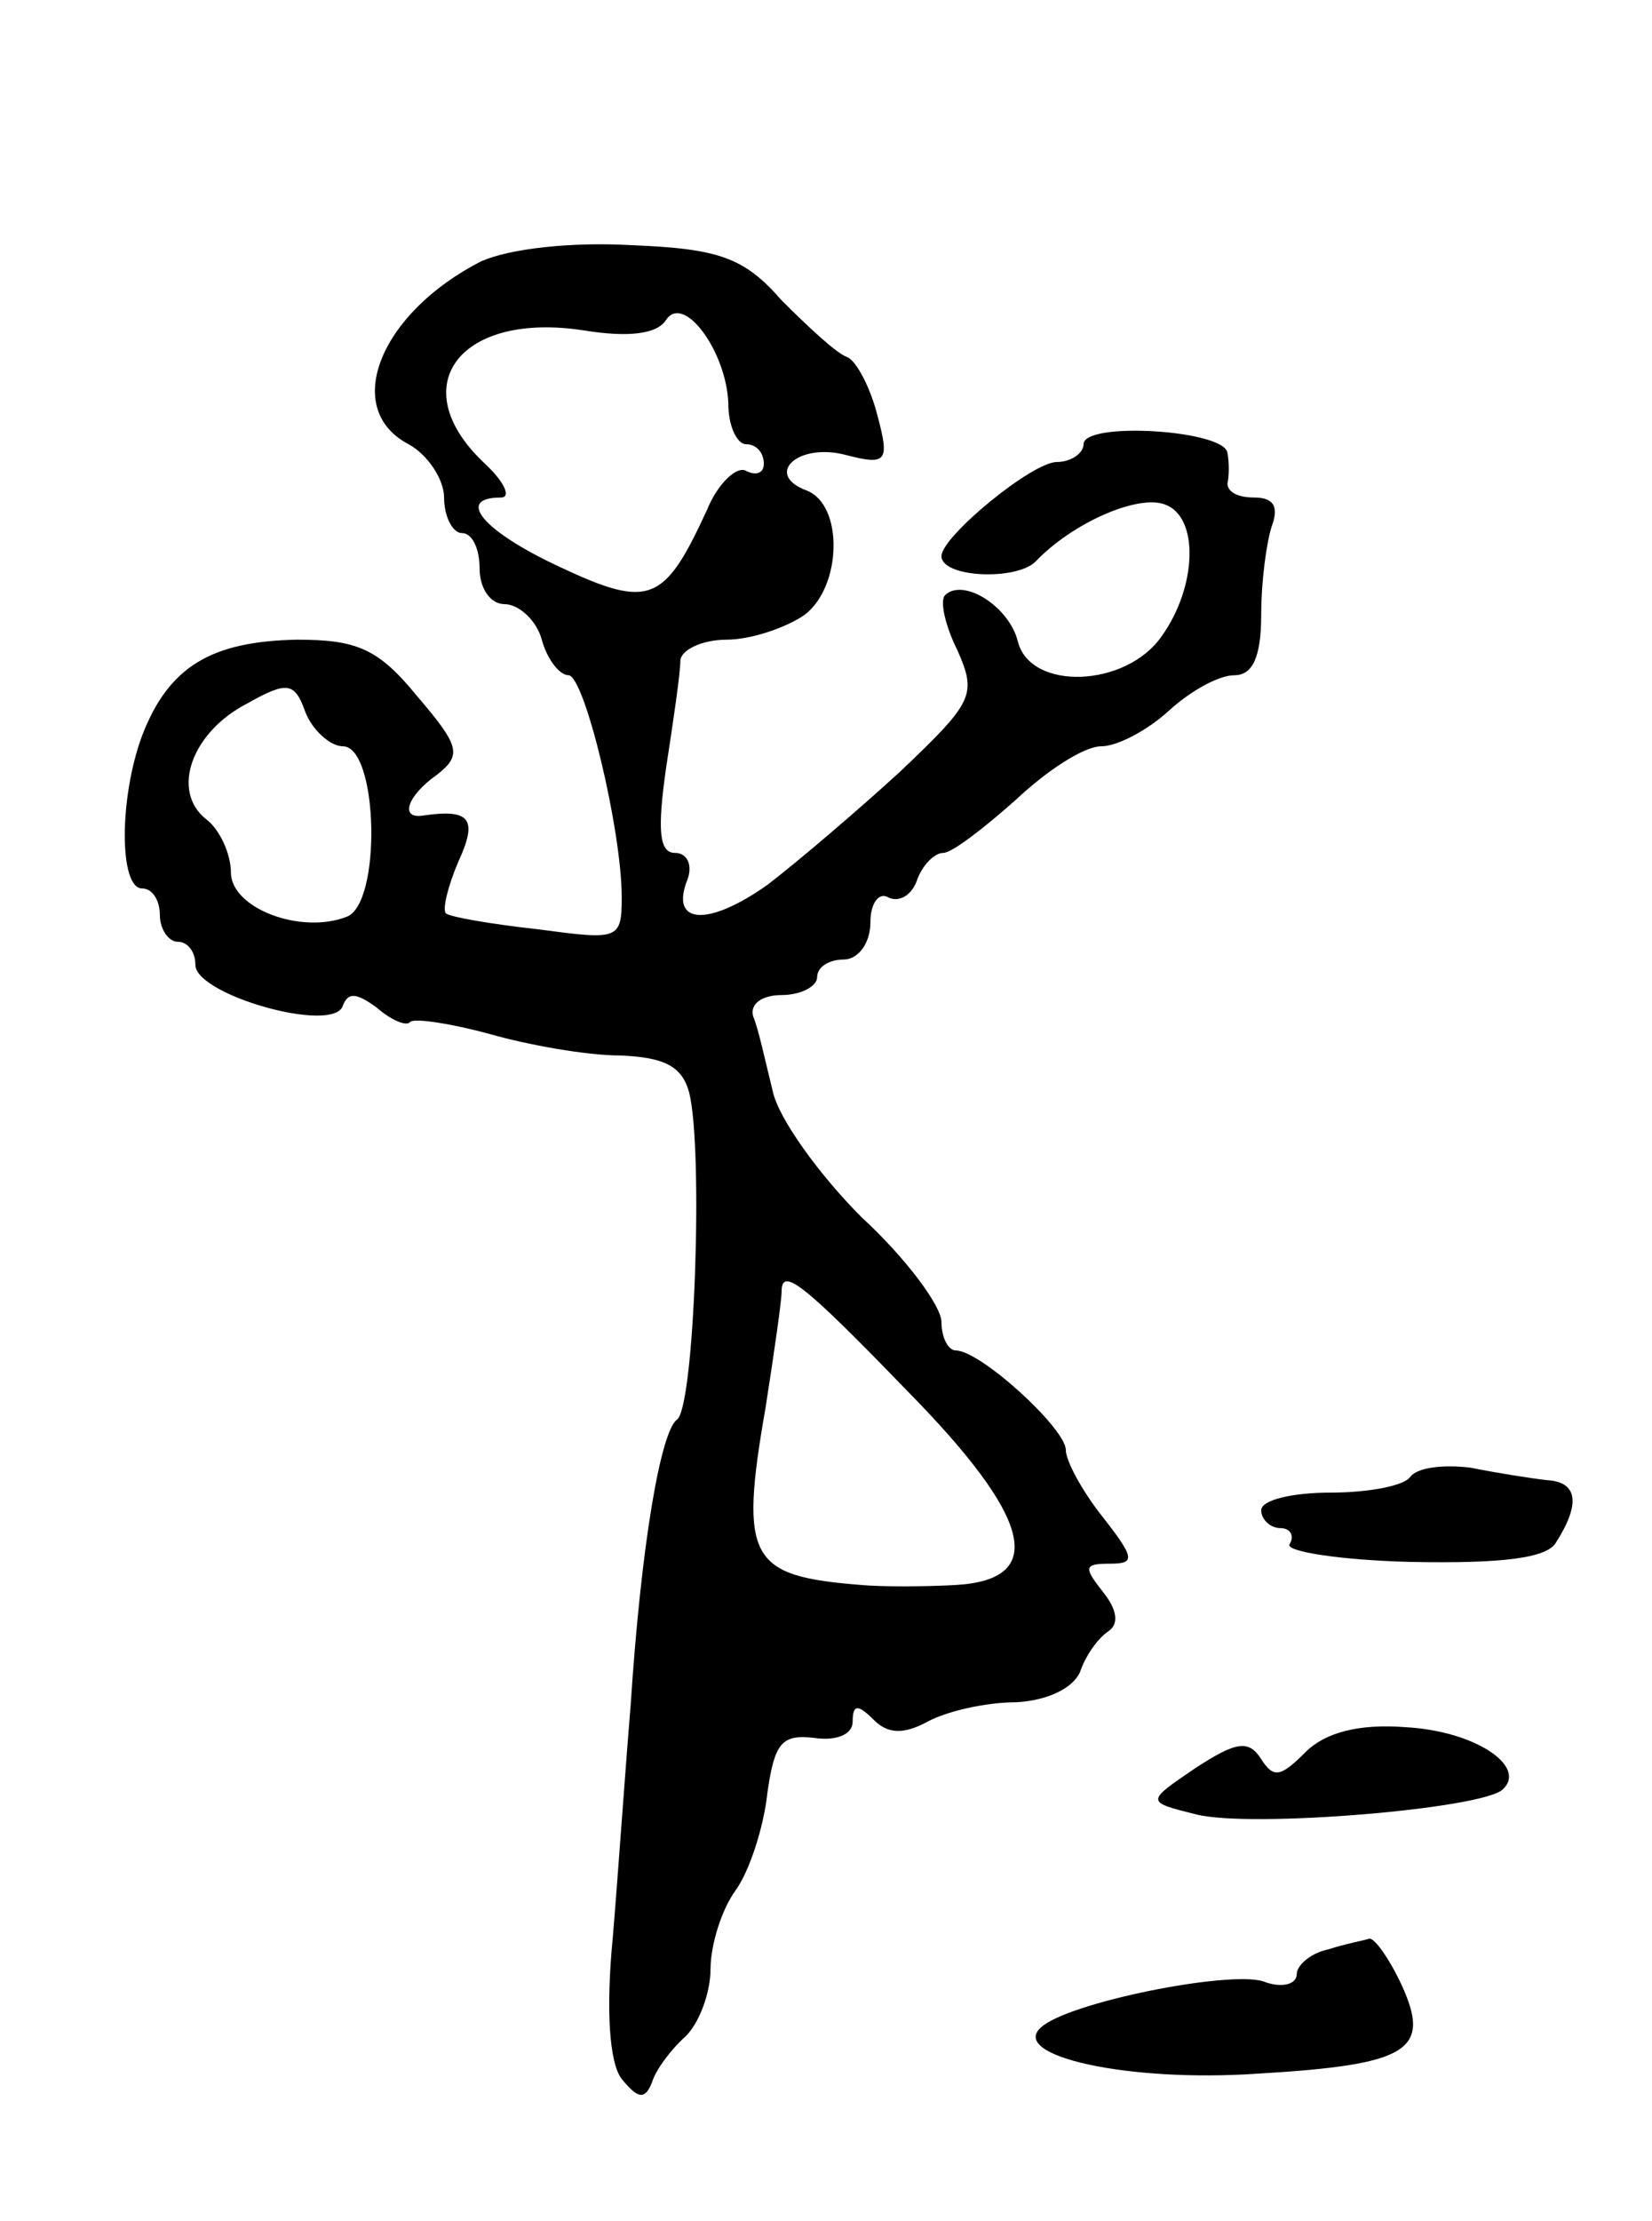 <svg version="1.0" xmlns="http://www.w3.org/2000/svg"
 width="93pt" height="125pt" viewBox="0 0 93 125"
 preserveAspectRatio="xMidYMid meet">
<g transform="translate(0,125) scale(0.1,-0.1)"
fill="#000000" stroke="none">
<path d="M271 1103 c-57 -29 -79 -83 -41 -103 11 -6 20 -20 20 -30 0 -11 5
-20 10 -20 6 0 10 -9 10 -20 0 -11 6 -20 14 -20 8 0 18 -9 21 -20 3 -11 10
-20 15 -20 9 0 30 -87 30 -125 0 -24 -2 -24 -47 -18 -27 3 -50 7 -52 9 -2 2 1
15 7 29 11 24 7 30 -20 26 -13 -2 -9 11 8 23 14 11 13 16 -11 44 -22 27 -34
32 -68 32 -48 -1 -72 -15 -87 -54 -13 -35 -13 -86 0 -86 6 0 10 -7 10 -15 0
-8 5 -15 10 -15 6 0 10 -6 10 -13 0 -17 78 -39 83 -23 3 8 8 7 19 -1 8 -7 17
-11 19 -8 3 2 23 -1 45 -7 21 -6 54 -12 73 -12 25 -1 35 -6 39 -21 8 -32 3
-178 -7 -184 -9 -7 -20 -69 -26 -161 -3 -36 -7 -94 -10 -130 -4 -41 -2 -71 5
-80 9 -11 13 -12 17 -2 2 7 11 19 19 26 8 8 14 25 14 38 0 13 6 33 14 44 8 11
16 36 18 55 4 28 8 33 26 31 13 -2 22 2 22 9 0 10 3 10 12 1 8 -8 17 -8 30 -1
11 6 33 11 50 11 18 1 32 8 36 17 3 9 10 19 16 23 6 4 5 12 -3 22 -11 14 -11
16 4 16 14 0 14 3 -4 26 -12 15 -21 32 -21 38 0 12 -48 56 -62 56 -4 0 -8 7
-8 16 0 9 -20 36 -45 59 -24 24 -47 56 -50 71 -4 16 -8 35 -11 42 -2 7 5 12
16 12 11 0 20 5 20 10 0 6 7 10 15 10 8 0 15 9 15 21 0 11 5 17 10 14 6 -3 13
1 16 9 3 9 10 16 15 16 5 0 23 14 41 30 17 16 38 30 48 30 9 0 26 9 38 20 12
11 28 20 37 20 10 0 15 10 15 34 0 19 3 41 6 50 4 11 1 16 -10 16 -9 0 -15 3
-15 8 1 4 1 12 0 17 -1 13 -81 18 -81 5 0 -5 -7 -10 -15 -10 -14 0 -65 -42
-65 -53 0 -12 42 -14 53 -3 21 22 58 38 73 32 19 -7 18 -46 -2 -74 -20 -29
-74 -31 -81 -3 -5 20 -31 36 -41 26 -3 -3 0 -17 7 -31 11 -25 9 -29 -32 -68
-24 -22 -58 -51 -75 -64 -34 -24 -55 -22 -45 3 3 8 0 15 -7 15 -9 0 -10 13 -5
48 4 26 8 53 8 60 0 6 12 12 26 12 14 0 34 7 44 14 21 16 22 62 1 70 -24 9 -5
27 22 20 23 -6 25 -4 18 22 -4 16 -12 31 -17 33 -6 2 -22 17 -37 32 -21 24
-35 29 -84 31 -35 2 -69 -2 -85 -9z m139 -80 c0 -13 5 -23 10 -23 6 0 10 -5
10 -11 0 -5 -4 -7 -10 -4 -5 3 -16 -7 -22 -22 -24 -52 -32 -56 -83 -32 -43 20
-59 39 -33 39 6 0 2 9 -10 20 -45 43 -13 85 57 74 25 -4 41 -2 46 6 10 15 34
-18 35 -47z m-217 -193 c20 0 22 -89 2 -96 -26 -10 -65 5 -65 25 0 10 -6 24
-14 30 -20 16 -8 49 23 65 23 13 27 12 33 -5 4 -10 14 -19 21 -19z m317 -362
c71 -72 80 -107 28 -110 -18 -1 -42 -1 -53 0 -63 5 -69 14 -54 100 5 32 9 60
9 65 0 14 11 6 70 -55z"/>
<path d="M794 419 c-3 -5 -23 -9 -45 -9 -21 0 -39 -4 -39 -10 0 -5 5 -10 11
-10 5 0 8 -4 5 -9 -3 -4 28 -9 68 -10 51 -1 77 2 82 11 14 22 12 34 -5 35 -9
1 -28 4 -43 7 -16 2 -30 0 -34 -5z"/>
<path d="M735 264 c-14 -14 -18 -15 -25 -4 -7 11 -14 10 -37 -5 -28 -19 -28
-19 0 -26 30 -8 162 3 173 14 14 13 -16 33 -55 35 -26 2 -45 -3 -56 -14z"/>
<path d="M748 153 c-10 -2 -18 -9 -18 -14 0 -6 -9 -8 -19 -4 -20 6 -110 -12
-125 -26 -18 -16 49 -31 122 -26 85 5 98 13 81 50 -7 15 -15 26 -18 26 -3 -1
-14 -3 -23 -6z"/>
</g>
</svg>
